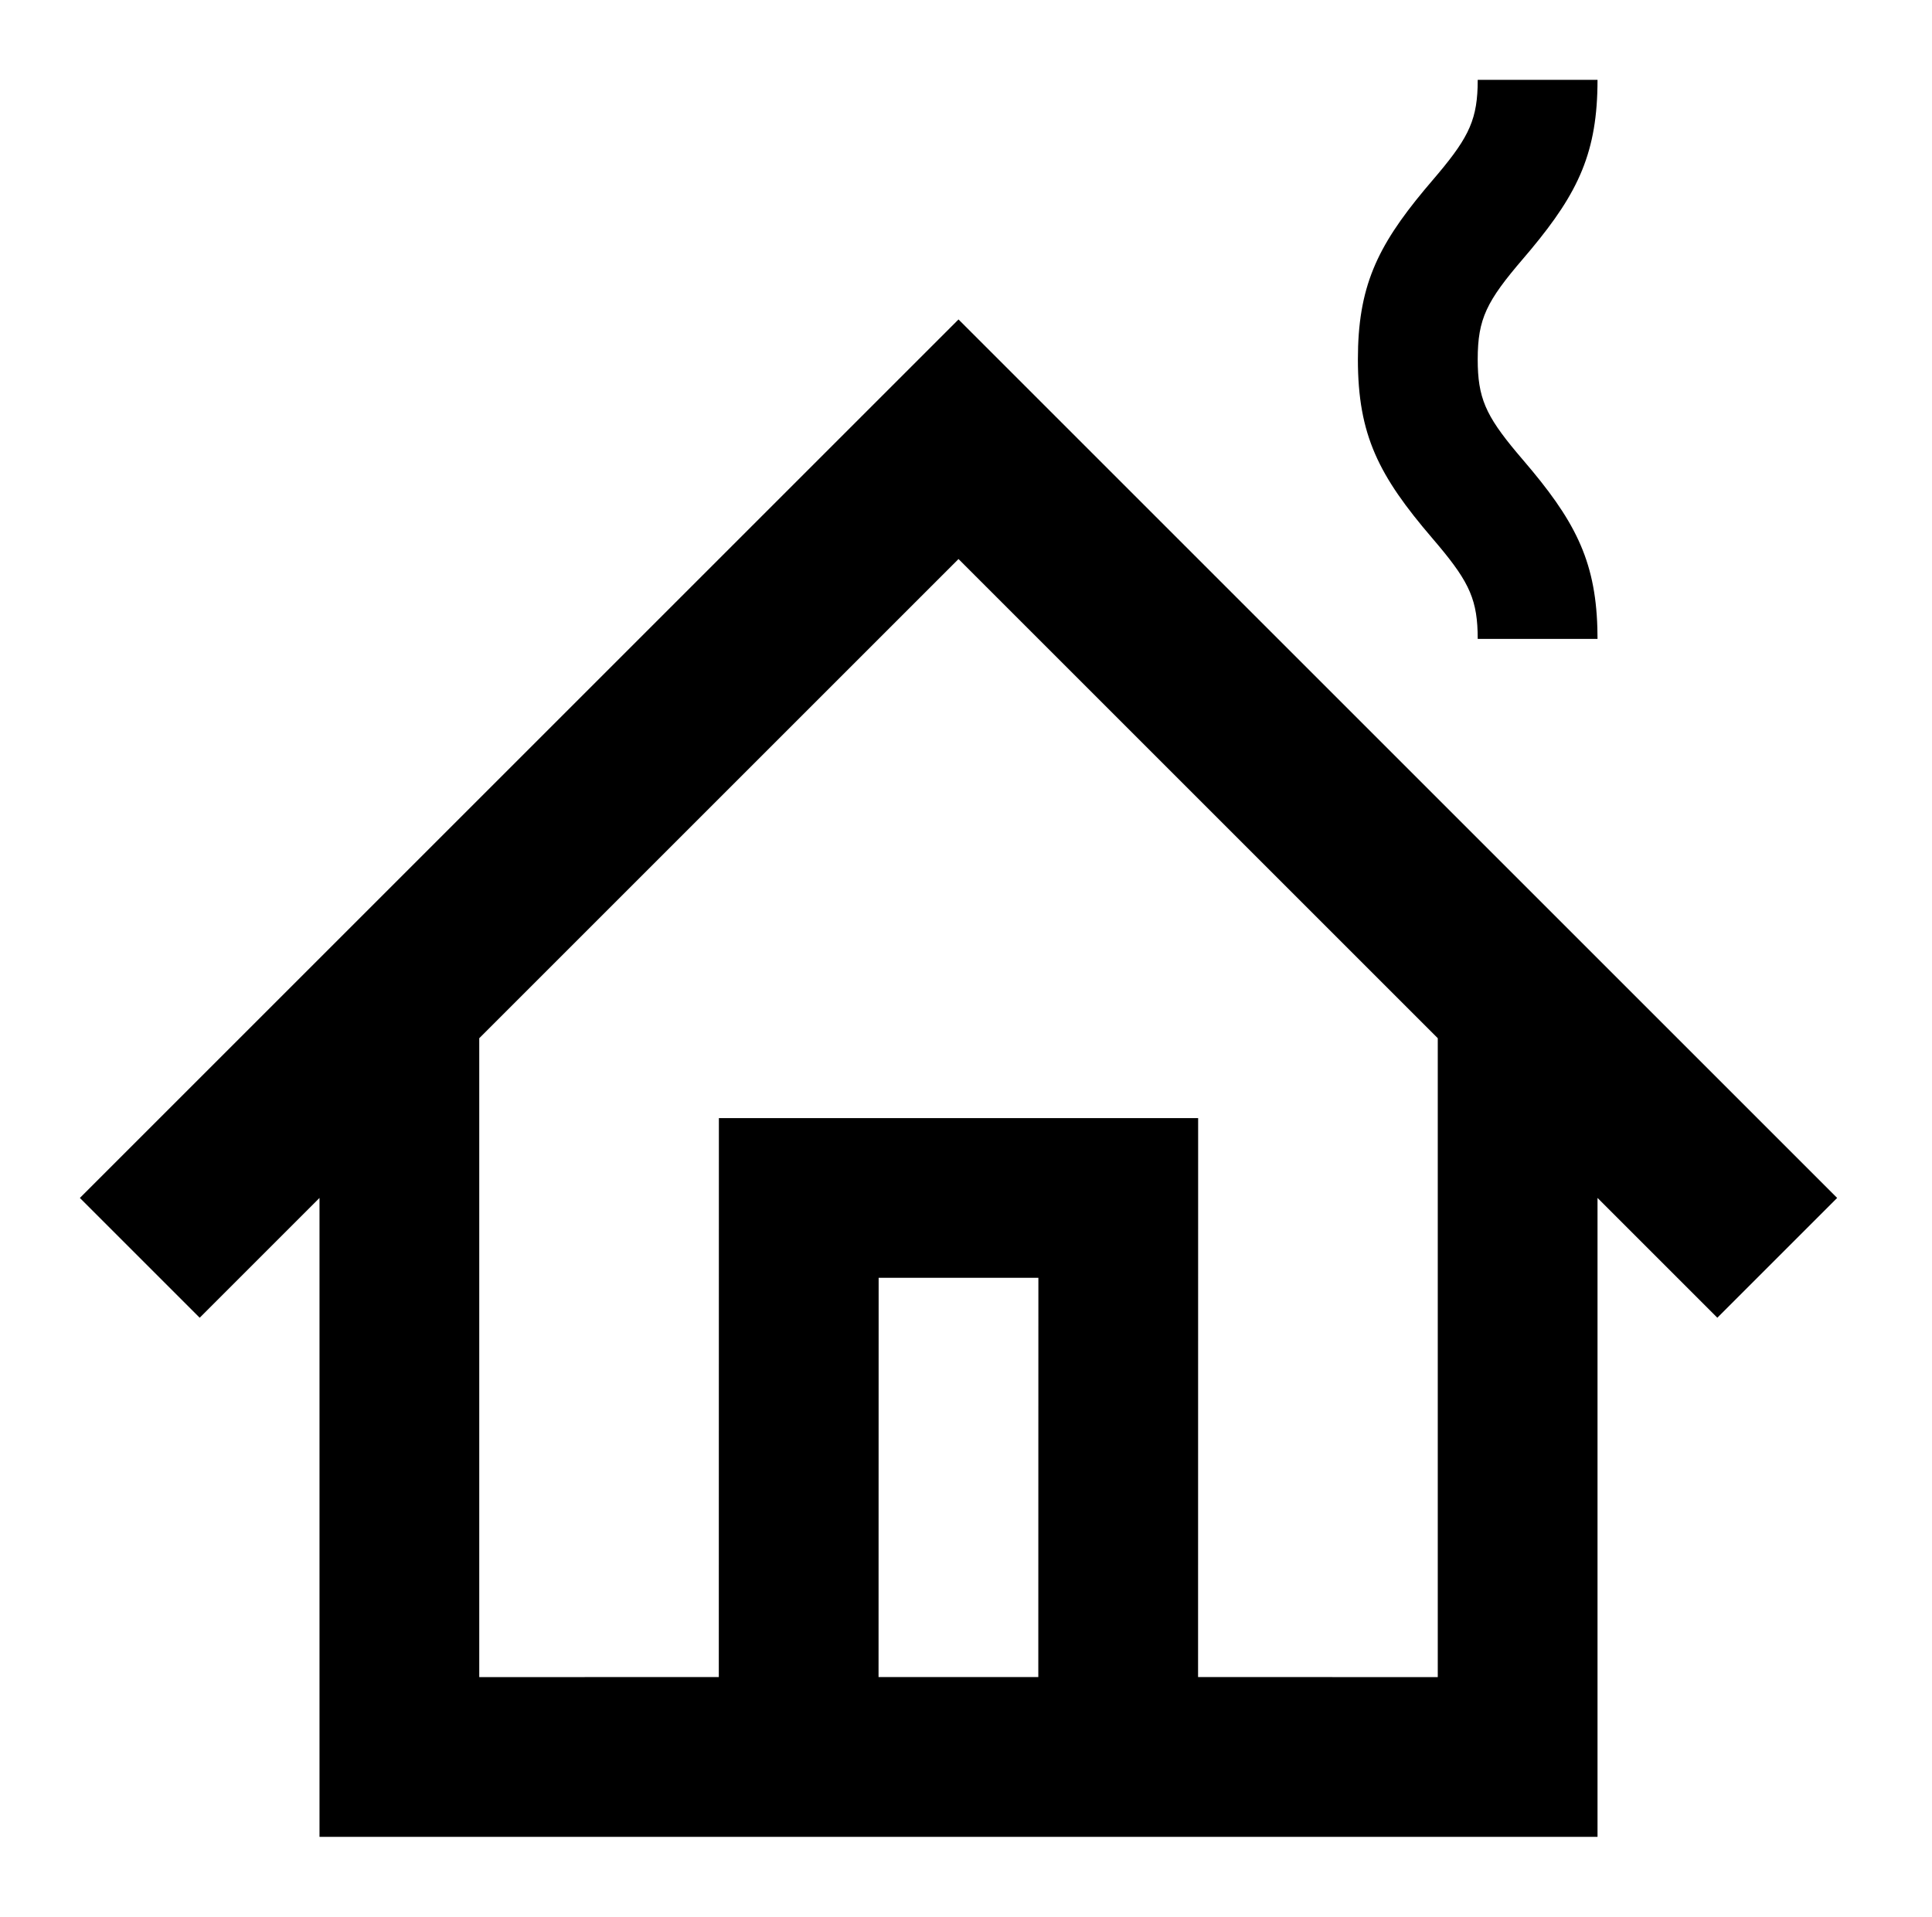 <svg viewBox="0 0 129 128" xmlns="http://www.w3.org/2000/svg">
  <g clip-path="url(#home__clip0)">
    <path fill-rule="evenodd" clip-rule="evenodd" d="M64 21.333L122.667 80l-8 8-8-8v42.667H21.333V80l-8 8-8-8L64 21.333zm0 16l-32 32V112l15.995-.005L48 74.667h32l-.005 37.328L96 112V69.333l-32-32zm5.333 48H58.667l-.006 26.662h10.667l.005-26.662zm37.334-80c0 4.806-1.263 7.501-4.445 11.324l-.518.613c-2.436 2.842-3.037 4.01-3.037 6.73 0 2.55.528 3.736 2.601 6.216l.436.514c3.385 3.95 4.817 6.603 4.952 11.195l.011.742h-8c0-2.55-.528-3.736-2.602-6.216l-.435-.514c-3.564-4.158-4.963-6.879-4.963-11.937 0-4.805 1.262-7.5 4.444-11.323l.519-.614c2.284-2.664 2.954-3.857 3.03-6.237l.007-.493h8z"/>
  </g>
  <defs>
    <clipPath id="home__clip0">
      <path fill="#fff" transform="translate(.25)" d="M0 0h128v128H0z"/>
    </clipPath>
  </defs>
</svg>

